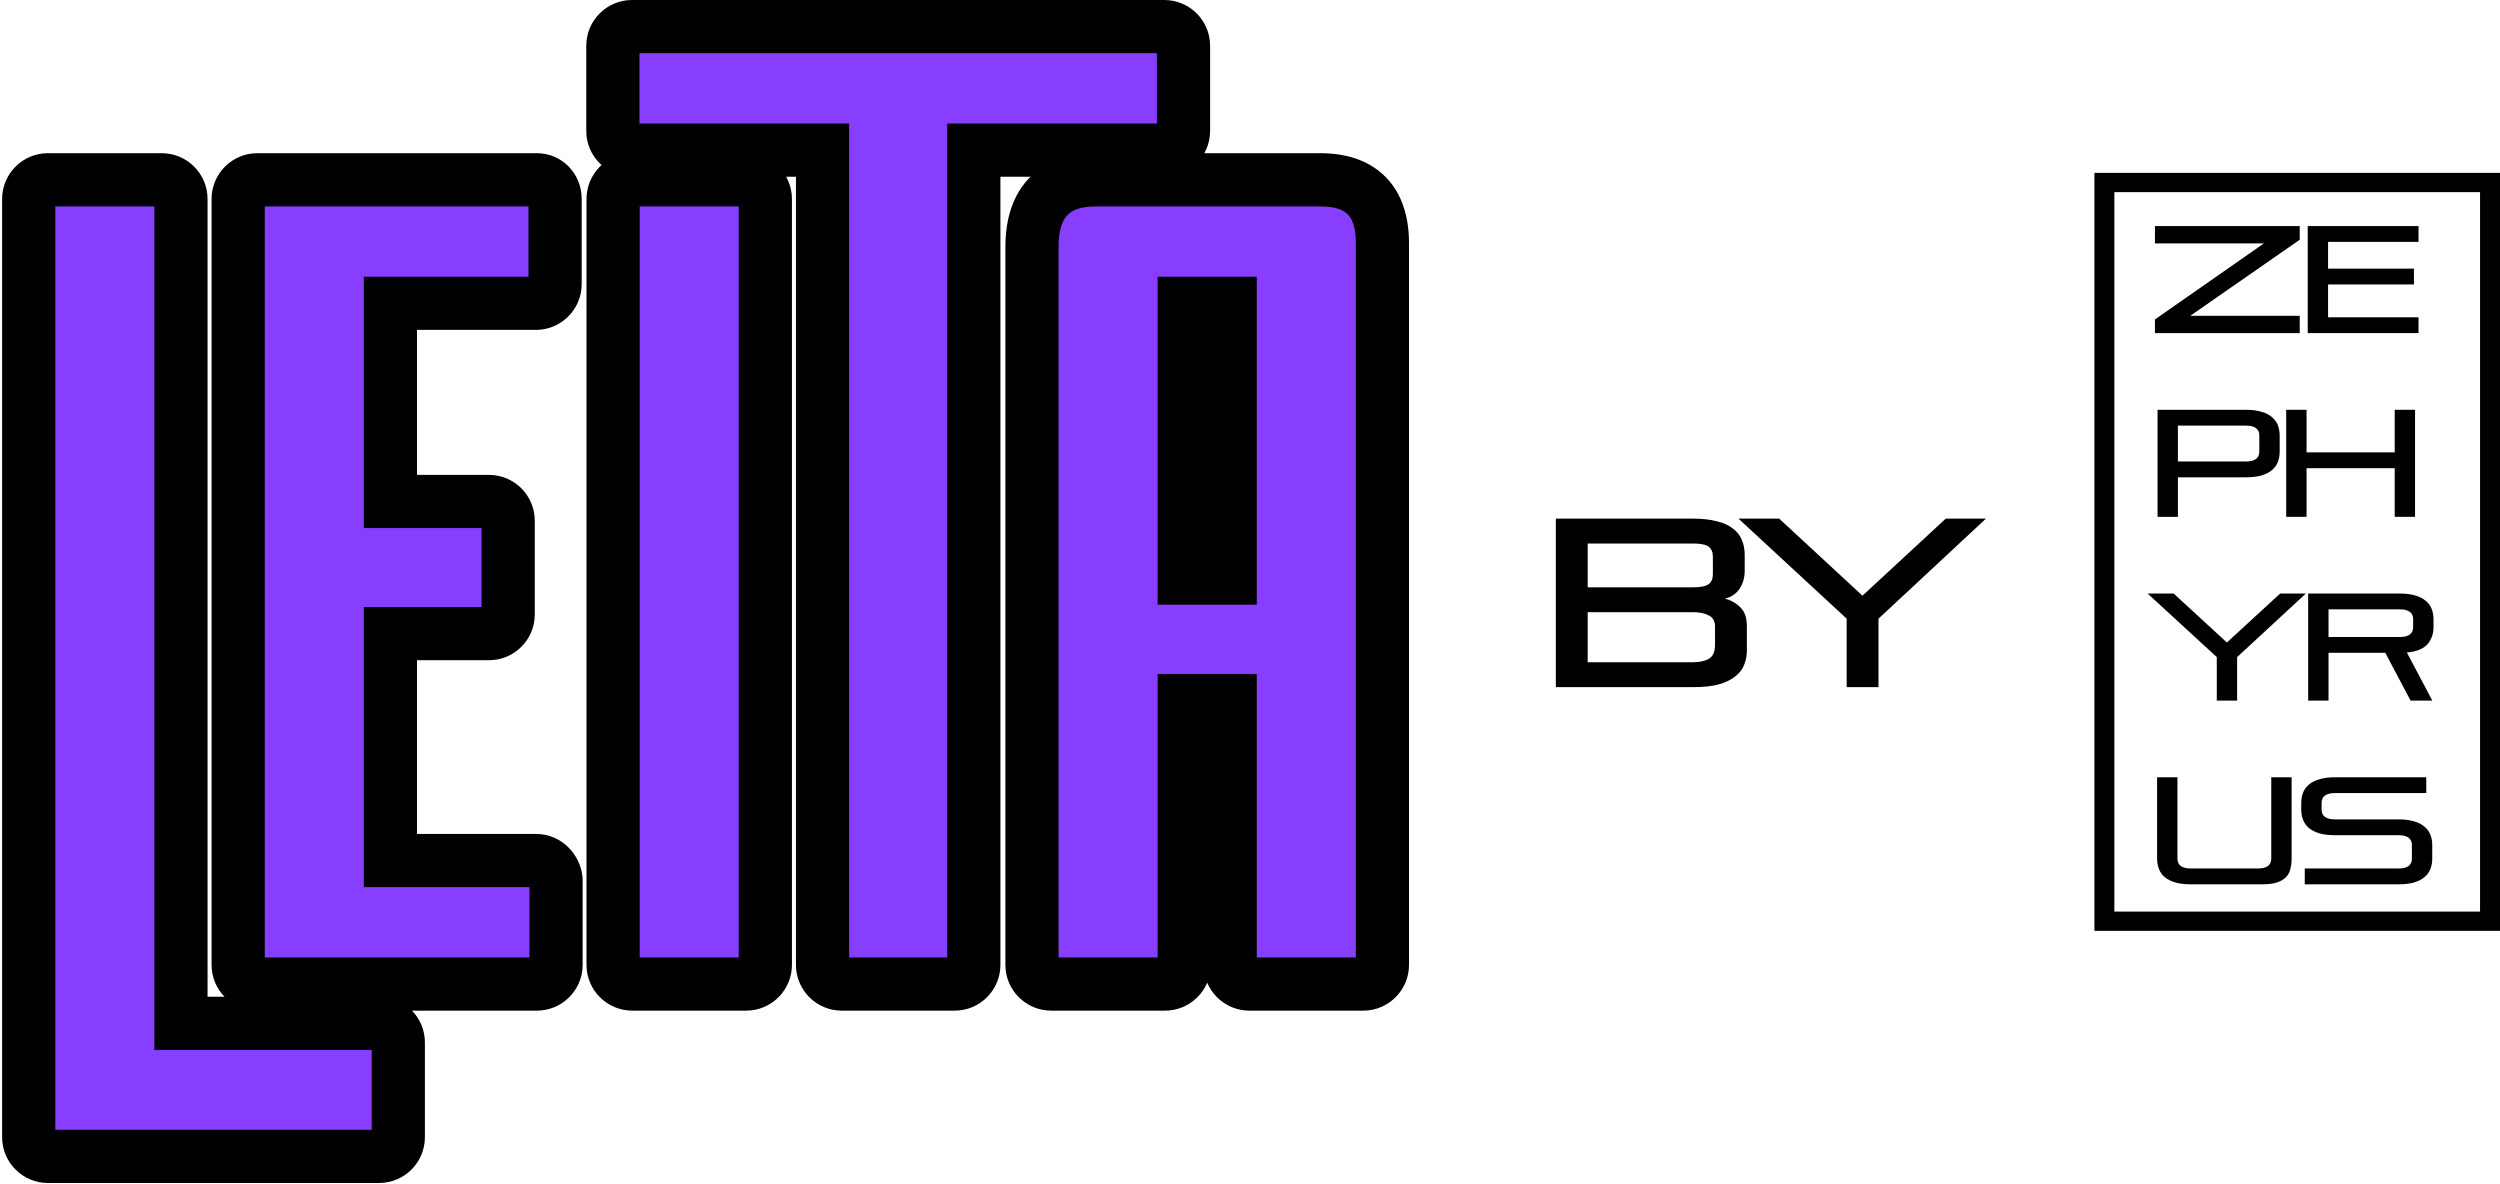 <svg width="376" height="178" viewBox="0 0 376 178" fill="none" xmlns="http://www.w3.org/2000/svg">
<path d="M27.216 29.92C27.216 28.336 25.92 27.04 24.336 27.04H7.2C5.616 27.04 4.32 28.336 4.32 29.92V171.04C4.32 172.624 5.616 173.92 7.2 173.92H57.024C58.608 173.92 59.904 172.624 59.904 171.04V156.784C59.904 155.2 58.608 153.904 57.024 153.904H27.216V29.92ZM35.82 145.12C35.82 146.704 37.116 148 38.7 148H80.748C82.332 148 83.628 146.704 83.628 145.12V132.304C83.484 130.72 82.188 129.424 80.604 129.424H58.716V95.296H73.548C75.132 95.296 76.428 94 76.428 92.416V78.304C76.428 76.72 75.132 75.424 73.548 75.424H58.716V45.616H80.604C82.188 45.616 83.484 44.32 83.484 42.736V29.92C83.484 28.192 82.188 27.04 80.748 27.04H38.7C37.116 27.04 35.82 28.336 35.82 29.92V145.12ZM95.091 27.04C93.507 27.04 92.211 28.336 92.211 29.92V145.12C92.211 146.704 93.507 148 95.091 148H112.227C113.811 148 115.107 146.704 115.107 145.12V29.92C115.107 28.336 113.811 27.04 112.227 27.04H95.091ZM95.055 4C93.471 4 92.175 5.296 92.175 6.88V19.696C92.175 21.28 93.471 22.576 95.055 22.576H123.711V145.12C123.711 146.704 125.007 148 126.591 148H143.583C145.167 148 146.463 146.704 146.463 145.12V22.576H175.119C176.703 22.576 177.999 21.28 177.999 19.696V6.88C177.999 5.296 176.703 4 175.119 4H95.055ZM165.147 27.04C162.555 27.04 155.211 27.184 155.211 37.12V145.12C155.211 146.704 156.507 148 158.091 148H175.227C176.811 148 178.107 146.704 178.107 145.12V105.376H185.019V145.12C185.019 146.704 186.315 148 187.899 148H205.035C206.619 148 207.915 146.704 207.915 145.12V36.544C207.915 27.184 200.859 27.04 198.267 27.04H165.147ZM178.107 45.616H185.019V86.944H178.107V45.616Z" fill="#873EFF"/>
<path d="M27.216 153.904H23.216V157.904H27.216V153.904ZM31.216 29.92C31.216 26.127 28.129 23.04 24.336 23.04V31.04C23.711 31.04 23.216 30.545 23.216 29.92H31.216ZM24.336 23.04H7.2V31.04H24.336V23.04ZM7.2 23.04C3.407 23.04 0.32 26.127 0.32 29.92H8.32C8.32 30.545 7.825 31.04 7.2 31.04V23.04ZM0.32 29.92V171.04H8.32V29.92H0.32ZM0.32 171.04C0.32 174.833 3.407 177.92 7.2 177.92V169.92C7.825 169.92 8.32 170.415 8.32 171.04H0.32ZM7.2 177.92H57.024V169.92H7.2V177.92ZM57.024 177.92C60.817 177.92 63.904 174.833 63.904 171.04H55.904C55.904 170.415 56.399 169.92 57.024 169.92V177.92ZM63.904 171.04V156.784H55.904V171.04H63.904ZM63.904 156.784C63.904 152.991 60.817 149.904 57.024 149.904V157.904C56.399 157.904 55.904 157.409 55.904 156.784H63.904ZM57.024 149.904H27.216V157.904H57.024V149.904ZM31.216 153.904V29.92H23.216V153.904H31.216ZM83.628 132.304H87.628V132.123L87.612 131.942L83.628 132.304ZM58.716 129.424H54.716V133.424H58.716V129.424ZM58.716 95.296V91.296H54.716V95.296H58.716ZM58.716 75.424H54.716V79.424H58.716V75.424ZM58.716 45.616V41.616H54.716V45.616H58.716ZM31.82 145.12C31.82 148.913 34.907 152 38.7 152V144C39.325 144 39.82 144.495 39.82 145.12H31.82ZM38.7 152H80.748V144H38.7V152ZM80.748 152C84.541 152 87.628 148.913 87.628 145.12H79.628C79.628 144.495 80.123 144 80.748 144V152ZM87.628 145.12V132.304H79.628V145.12H87.628ZM87.612 131.942C87.299 128.505 84.459 125.424 80.604 125.424V133.424C80.273 133.424 80.018 133.283 79.876 133.146C79.743 133.017 79.661 132.852 79.644 132.666L87.612 131.942ZM80.604 125.424H58.716V133.424H80.604V125.424ZM62.716 129.424V95.296H54.716V129.424H62.716ZM58.716 99.296H73.548V91.296H58.716V99.296ZM73.548 99.296C77.341 99.296 80.428 96.209 80.428 92.416H72.428C72.428 91.791 72.923 91.296 73.548 91.296V99.296ZM80.428 92.416V78.304H72.428V92.416H80.428ZM80.428 78.304C80.428 74.511 77.341 71.424 73.548 71.424V79.424C72.923 79.424 72.428 78.929 72.428 78.304H80.428ZM73.548 71.424H58.716V79.424H73.548V71.424ZM62.716 75.424V45.616H54.716V75.424H62.716ZM58.716 49.616H80.604V41.616H58.716V49.616ZM80.604 49.616C84.397 49.616 87.484 46.529 87.484 42.736H79.484C79.484 42.111 79.979 41.616 80.604 41.616V49.616ZM87.484 42.736V29.92H79.484V42.736H87.484ZM87.484 29.92C87.484 25.983 84.397 23.04 80.748 23.04V31.04C80.395 31.04 80.065 30.898 79.828 30.66C79.568 30.401 79.484 30.097 79.484 29.92H87.484ZM80.748 23.04H38.7V31.04H80.748V23.04ZM38.7 23.04C34.907 23.04 31.82 26.127 31.82 29.92H39.82C39.82 30.545 39.325 31.04 38.7 31.04V23.04ZM31.82 29.92V145.12H39.82V29.92H31.82ZM95.091 23.04C91.297 23.04 88.211 26.127 88.211 29.92H96.211C96.211 30.545 95.716 31.04 95.091 31.04V23.04ZM88.211 29.92V145.12H96.211V29.92H88.211ZM88.211 145.12C88.211 148.913 91.297 152 95.091 152V144C95.716 144 96.211 144.495 96.211 145.12H88.211ZM95.091 152H112.227V144H95.091V152ZM112.227 152C116.02 152 119.107 148.913 119.107 145.12H111.107C111.107 144.495 111.601 144 112.227 144V152ZM119.107 145.12V29.92H111.107V145.12H119.107ZM119.107 29.92C119.107 26.127 116.02 23.04 112.227 23.04V31.04C111.601 31.04 111.107 30.545 111.107 29.92H119.107ZM112.227 23.04H95.091V31.04H112.227V23.04ZM123.711 22.576H127.711V18.576H123.711V22.576ZM146.463 22.576V18.576H142.463V22.576H146.463ZM95.055 0C91.261 0 88.175 3.087 88.175 6.88H96.175C96.175 7.505 95.68 8 95.055 8V0ZM88.175 6.88V19.696H96.175V6.88H88.175ZM88.175 19.696C88.175 23.489 91.261 26.576 95.055 26.576V18.576C95.68 18.576 96.175 19.071 96.175 19.696H88.175ZM95.055 26.576H123.711V18.576H95.055V26.576ZM119.711 22.576V145.12H127.711V22.576H119.711ZM119.711 145.12C119.711 148.913 122.797 152 126.591 152V144C127.216 144 127.711 144.495 127.711 145.12H119.711ZM126.591 152H143.583V144H126.591V152ZM143.583 152C147.376 152 150.463 148.913 150.463 145.12H142.463C142.463 144.495 142.957 144 143.583 144V152ZM150.463 145.12V22.576H142.463V145.12H150.463ZM146.463 26.576H175.119V18.576H146.463V26.576ZM175.119 26.576C178.912 26.576 181.999 23.489 181.999 19.696H173.999C173.999 19.071 174.493 18.576 175.119 18.576V26.576ZM181.999 19.696V6.88H173.999V19.696H181.999ZM181.999 6.88C181.999 3.087 178.912 0 175.119 0V8C174.493 8 173.999 7.505 173.999 6.88H181.999ZM175.119 0H95.055V8H175.119V0ZM178.107 105.376V101.376H174.107V105.376H178.107ZM185.019 105.376H189.019V101.376H185.019V105.376ZM178.107 45.616V41.616H174.107V45.616H178.107ZM185.019 45.616H189.019V41.616H185.019V45.616ZM185.019 86.944V90.944H189.019V86.944H185.019ZM178.107 86.944H174.107V90.944H178.107V86.944ZM165.147 23.04C163.85 23.04 160.359 23.025 157.17 24.911C153.583 27.034 151.211 31.001 151.211 37.12H159.211C159.211 33.303 160.511 32.23 161.243 31.797C162.374 31.127 163.852 31.04 165.147 31.04V23.04ZM151.211 37.12V145.12H159.211V37.12H151.211ZM151.211 145.12C151.211 148.913 154.297 152 158.091 152V144C158.716 144 159.211 144.495 159.211 145.12H151.211ZM158.091 152H175.227V144H158.091V152ZM175.227 152C179.02 152 182.107 148.913 182.107 145.12H174.107C174.107 144.495 174.601 144 175.227 144V152ZM182.107 145.12V105.376H174.107V145.12H182.107ZM178.107 109.376H185.019V101.376H178.107V109.376ZM181.019 105.376V145.12H189.019V105.376H181.019ZM181.019 145.12C181.019 148.913 184.105 152 187.899 152V144C188.524 144 189.019 144.495 189.019 145.12H181.019ZM187.899 152H205.035V144H187.899V152ZM205.035 152C208.828 152 211.915 148.913 211.915 145.12H203.915C203.915 144.495 204.409 144 205.035 144V152ZM211.915 145.12V36.544H203.915V145.12H211.915ZM211.915 36.544C211.915 30.675 209.583 26.851 206.063 24.818C202.957 23.024 199.554 23.04 198.267 23.04V31.04C199.571 31.04 200.992 31.128 202.062 31.746C202.718 32.125 203.915 33.053 203.915 36.544H211.915ZM198.267 23.04H165.147V31.04H198.267V23.04ZM178.107 49.616H185.019V41.616H178.107V49.616ZM181.019 45.616V86.944H189.019V45.616H181.019ZM185.019 82.944H178.107V90.944H185.019V82.944ZM182.107 86.944V45.616H174.107V86.944H182.107Z" fill="black"/>
<path d="M324.105 50.1V48.042L340.493 36.607H324.105V34H345.879V36.058L329.422 47.493H345.879V50.1H324.105Z" fill="black"/>
<path d="M347.082 50.1V34H363.746V36.378H350.143V40.403H363.055V42.782H350.143V47.721H363.746V50.1H347.082Z" fill="black"/>
<path d="M327.557 71.787V77.733H324.496V61.633H337.777C338.698 61.633 339.48 61.733 340.125 61.931C340.769 62.114 341.291 62.38 341.69 62.731C342.104 63.066 342.403 63.471 342.588 63.943C342.772 64.416 342.864 64.942 342.864 65.521V67.9C342.864 68.479 342.772 69.005 342.588 69.478C342.403 69.95 342.104 70.362 341.69 70.712C341.291 71.048 340.769 71.315 340.125 71.513C339.48 71.696 338.698 71.787 337.777 71.787H327.557ZM339.802 65.498C339.802 64.507 339.127 64.012 337.777 64.012H327.557V69.409H337.777C339.127 69.409 339.802 68.913 339.802 67.922V65.498Z" fill="black"/>
<path d="M360.164 77.733V70.415H346.906V77.733H343.845V61.633H346.906V68.037H360.164V61.633H363.225V77.733H360.164Z" fill="black"/>
<path d="M333.404 105.367V98.826L323 89.267H326.913L334.923 96.631L342.933 89.267H346.8L336.465 98.826V105.367H333.404Z" fill="black"/>
<path d="M362.547 105.367L358.75 98.186H350.21V105.367H347.149V89.267H360.913C361.834 89.267 362.616 89.366 363.261 89.564C363.905 89.747 364.427 90.014 364.826 90.365C365.24 90.7 365.54 91.104 365.724 91.577C365.908 92.049 366 92.575 366 93.154V94.298C366 95.335 365.693 96.204 365.079 96.905C364.466 97.591 363.437 98.003 361.995 98.14L365.816 105.367H362.547ZM362.939 93.132C362.939 92.141 362.264 91.645 360.913 91.645H350.21V95.807H360.913C362.264 95.807 362.939 95.312 362.939 94.321V93.132Z" fill="black"/>
<path d="M329.514 133C328.593 133 327.811 132.909 327.166 132.726C326.522 132.527 325.992 132.261 325.578 131.925C325.179 131.574 324.887 131.163 324.703 130.69C324.519 130.218 324.427 129.692 324.427 129.112V116.9H327.488V129.135C327.488 130.126 328.163 130.622 329.514 130.622H339.572C340.923 130.622 341.598 130.126 341.598 129.135V116.9H344.659V129.112C344.659 129.692 344.598 130.218 344.475 130.69C344.368 131.163 344.145 131.574 343.807 131.925C343.485 132.261 343.033 132.527 342.449 132.726C341.882 132.909 341.137 133 340.217 133H329.514Z" fill="black"/>
<path d="M346.637 133V130.622H360.723C362.074 130.622 362.749 130.126 362.749 129.135V127.1C362.749 126.109 362.074 125.613 360.723 125.613H351.194C350.274 125.613 349.491 125.522 348.847 125.339C348.202 125.141 347.673 124.874 347.258 124.538C346.859 124.188 346.568 123.776 346.384 123.304C346.2 122.831 346.108 122.305 346.108 121.726V120.788C346.108 120.209 346.2 119.683 346.384 119.21C346.568 118.737 346.859 118.333 347.258 117.998C347.673 117.647 348.202 117.38 348.847 117.198C349.491 116.999 350.274 116.9 351.194 116.9H364.912V119.279H351.194C349.844 119.279 349.169 119.774 349.169 120.765V121.748C349.169 122.739 349.844 123.235 351.194 123.235H360.723C361.644 123.235 362.427 123.334 363.071 123.532C363.716 123.715 364.237 123.982 364.636 124.333C365.051 124.668 365.35 125.072 365.534 125.545C365.718 126.017 365.81 126.543 365.81 127.123V129.112C365.81 129.692 365.718 130.218 365.534 130.69C365.35 131.163 365.051 131.574 364.636 131.925C364.237 132.261 363.716 132.527 363.071 132.726C362.427 132.909 361.644 133 360.723 133H346.637Z" fill="black"/>
<path fill-rule="evenodd" clip-rule="evenodd" d="M373 28.898H318V137.102H373V28.898ZM315 26V140H376V26H315Z" fill="black"/>
<path d="M234 103.344V78H254.628C256.02 78 257.208 78.132 258.192 78.396C259.2 78.636 260.004 78.996 260.604 79.476C261.228 79.932 261.684 80.508 261.972 81.204C262.26 81.876 262.404 82.632 262.404 83.472V85.812C262.404 86.916 262.128 87.852 261.576 88.62C261.048 89.364 260.328 89.832 259.416 90.024C260.376 90.288 261.168 90.744 261.792 91.392C262.416 92.016 262.728 92.94 262.728 94.164V97.872C262.728 98.592 262.596 99.288 262.332 99.96C262.092 100.608 261.66 101.184 261.036 101.688C260.436 102.192 259.62 102.6 258.588 102.912C257.556 103.2 256.26 103.344 254.7 103.344H234ZM257.94 94.236C257.94 93.444 257.64 92.892 257.04 92.58C256.44 92.244 255.66 92.076 254.7 92.076H238.788V99.6H254.7C255.66 99.6 256.44 99.42 257.04 99.06C257.64 98.7 257.94 98.004 257.94 96.972V94.236ZM257.616 83.724C257.616 83.028 257.4 82.524 256.968 82.212C256.536 81.9 255.756 81.744 254.628 81.744H238.788V88.332H254.628C255.756 88.332 256.536 88.176 256.968 87.864C257.4 87.552 257.616 87.048 257.616 86.352V83.724Z" fill="black"/>
<path d="M277.737 103.344V93.048L261.465 78H267.585L280.113 89.592L292.641 78H298.689L282.525 93.048V103.344H277.737Z" fill="black"/>
</svg>
